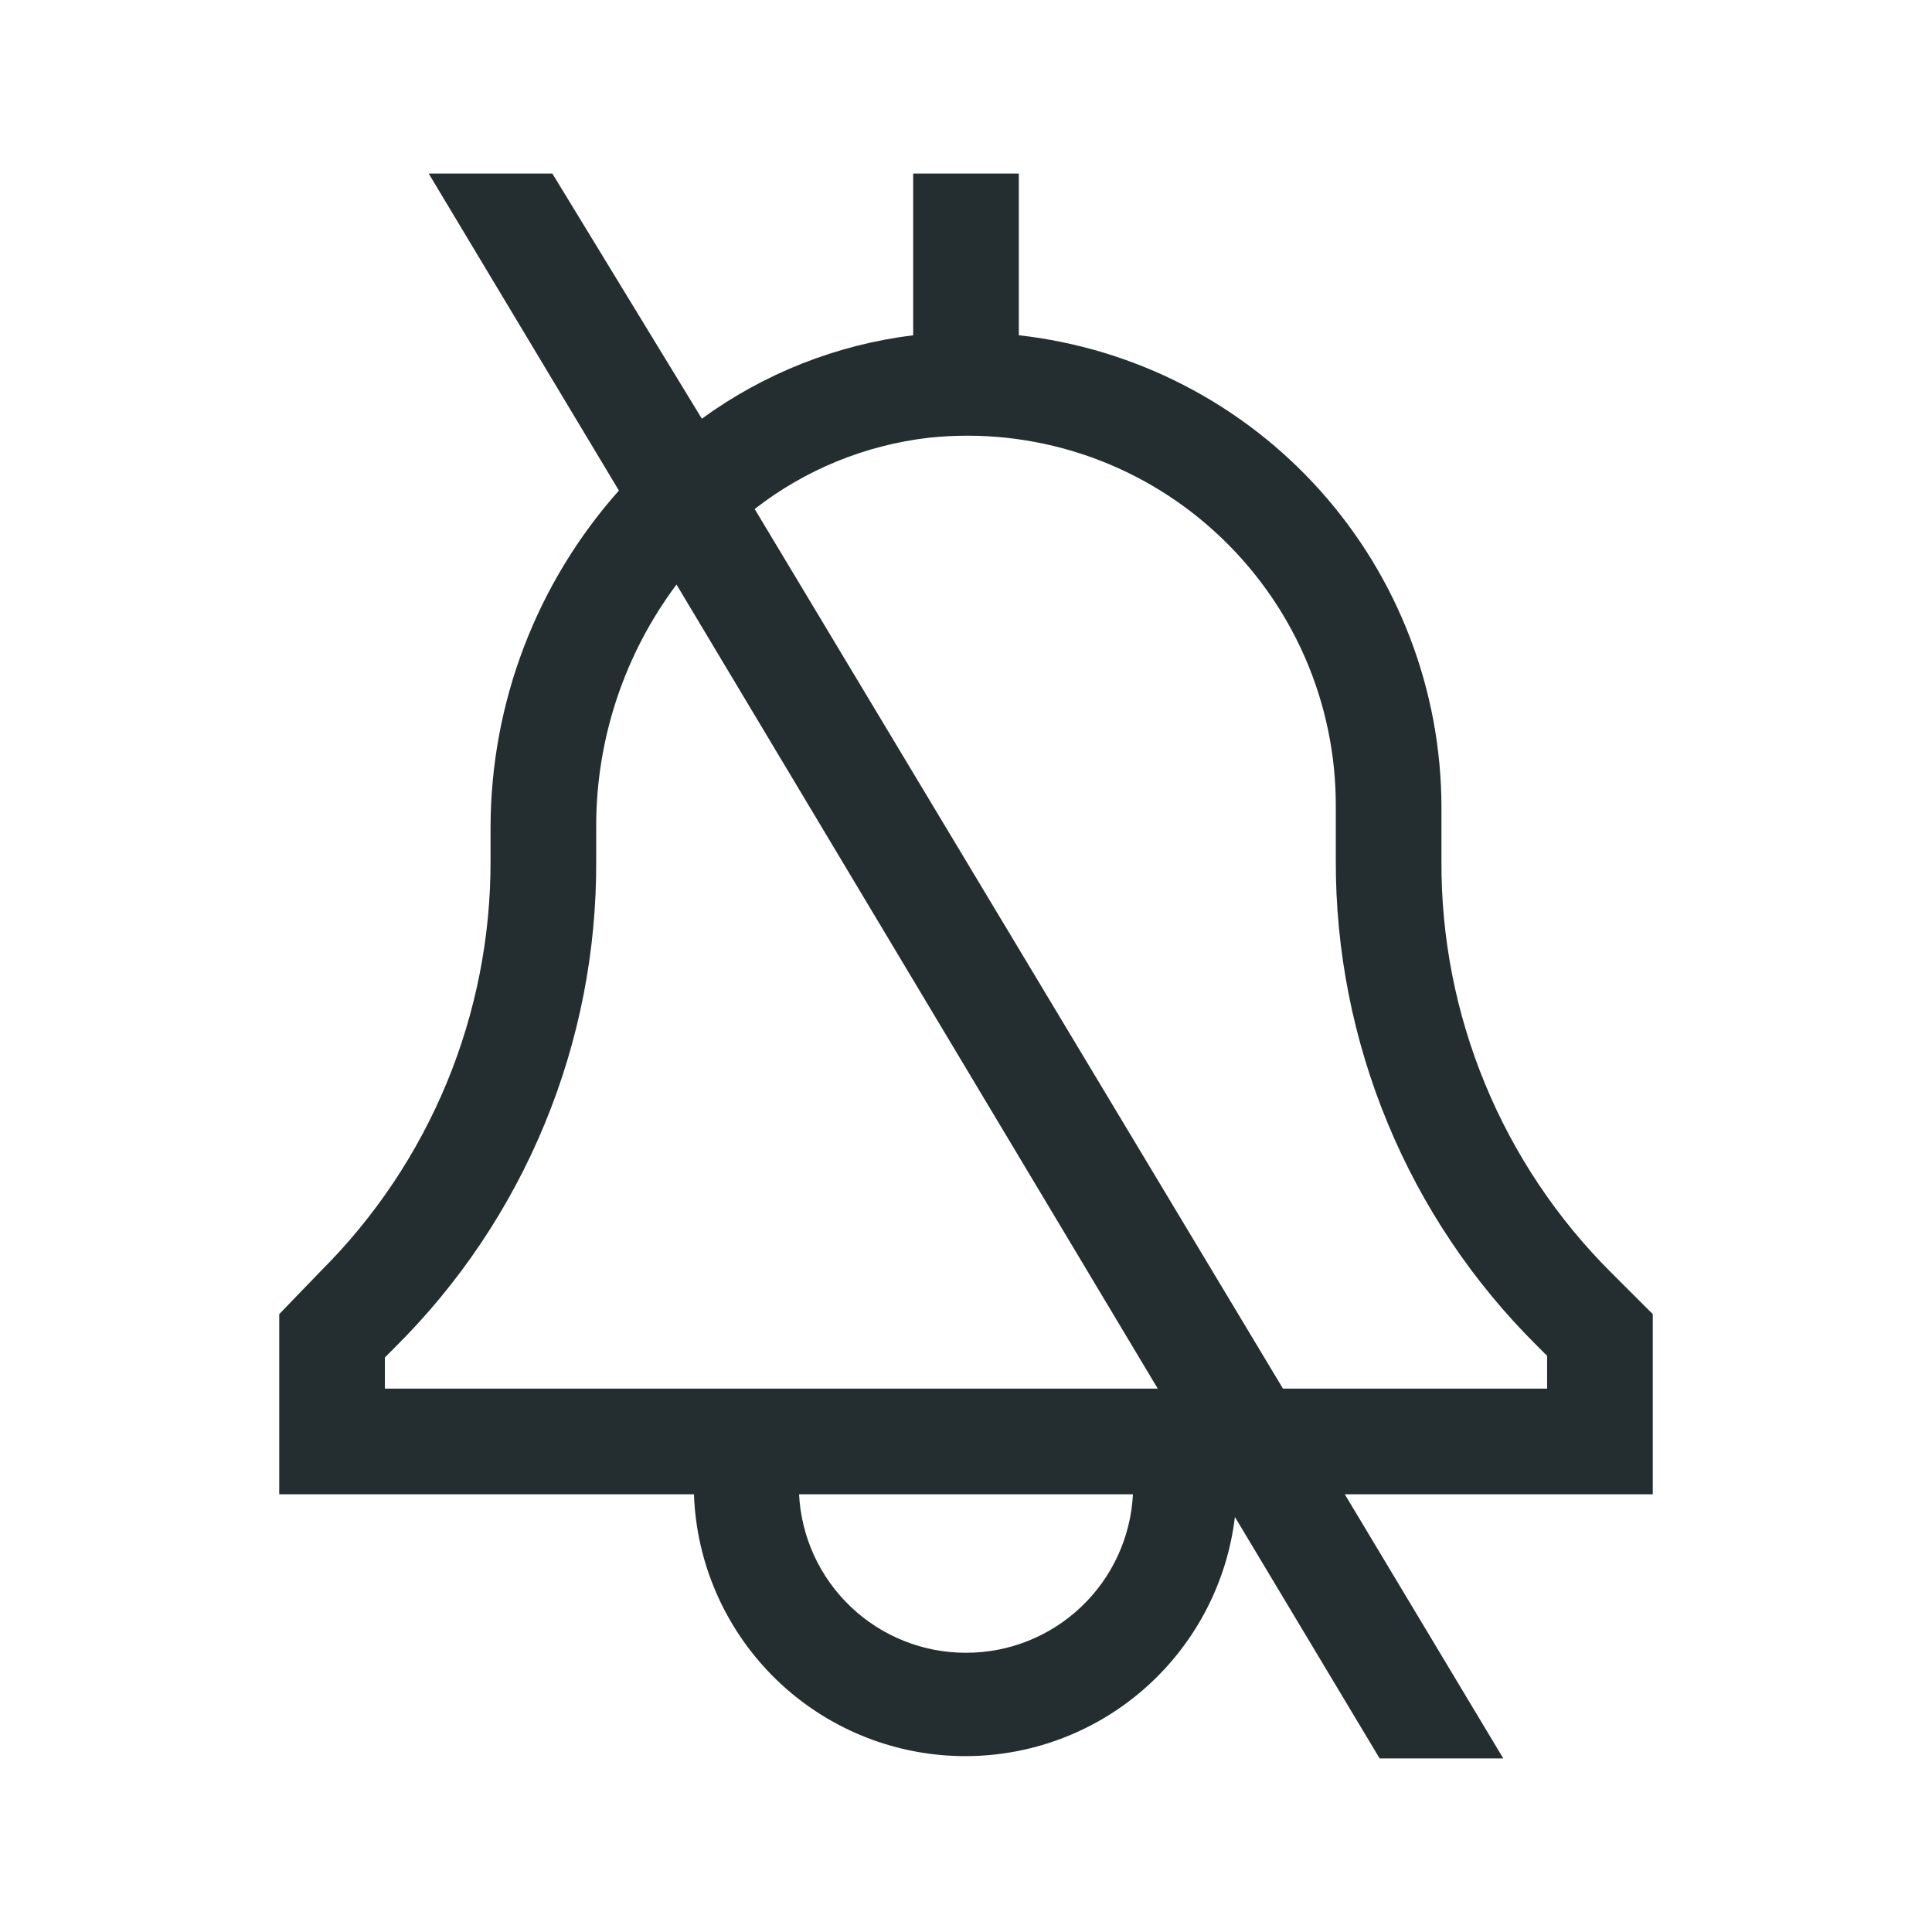 <svg width="32" height="32" viewBox="0 0 32 32" fill="none" xmlns="http://www.w3.org/2000/svg">
<path d="M27.375 21.766L26.692 21.084C25.793 20.189 25.08 19.124 24.596 17.95C24.112 16.777 23.867 15.519 23.875 14.25V13.375C23.874 11.439 23.16 9.57 21.868 8.127C20.577 6.684 18.799 5.768 16.875 5.553V2.875H15.125V5.553C13.86 5.709 12.655 6.184 11.625 6.935L9.149 2.875H7.101L10.251 8.125C8.885 9.661 8.129 11.643 8.125 13.699V14.25C8.129 15.515 7.882 16.768 7.399 17.936C6.915 19.105 6.204 20.166 5.308 21.058L4.625 21.766V24.75H11.494C11.534 25.882 12 26.956 12.798 27.76C13.596 28.563 14.668 29.036 15.8 29.083C16.931 29.131 18.039 28.75 18.902 28.016C19.764 27.282 20.319 26.251 20.454 25.126L22.851 29.125H24.899L22.274 24.75H27.375V21.766ZM16 27.375C15.29 27.376 14.607 27.104 14.093 26.615C13.578 26.127 13.271 25.459 13.235 24.75H18.765C18.729 25.459 18.422 26.127 17.907 26.615C17.393 27.104 16.71 27.376 16 27.375ZM11.713 23H6.375V22.484L6.541 22.317C7.605 21.262 8.448 20.005 9.02 18.619C9.593 17.234 9.883 15.749 9.875 14.25V13.672C9.876 12.234 10.343 10.834 11.205 9.682L19.176 23H11.713ZM25.625 23H21.25L12.5 8.431C13.335 7.779 14.335 7.371 15.387 7.25C16.24 7.16 17.101 7.252 17.916 7.519C18.73 7.786 19.479 8.222 20.113 8.799C20.751 9.377 21.26 10.084 21.607 10.872C21.954 11.661 22.13 12.514 22.125 13.375V14.25C22.12 15.744 22.413 17.225 22.985 18.605C23.557 19.986 24.398 21.239 25.459 22.291L25.625 22.457V23Z" fill="#242E30"/>
</svg>
